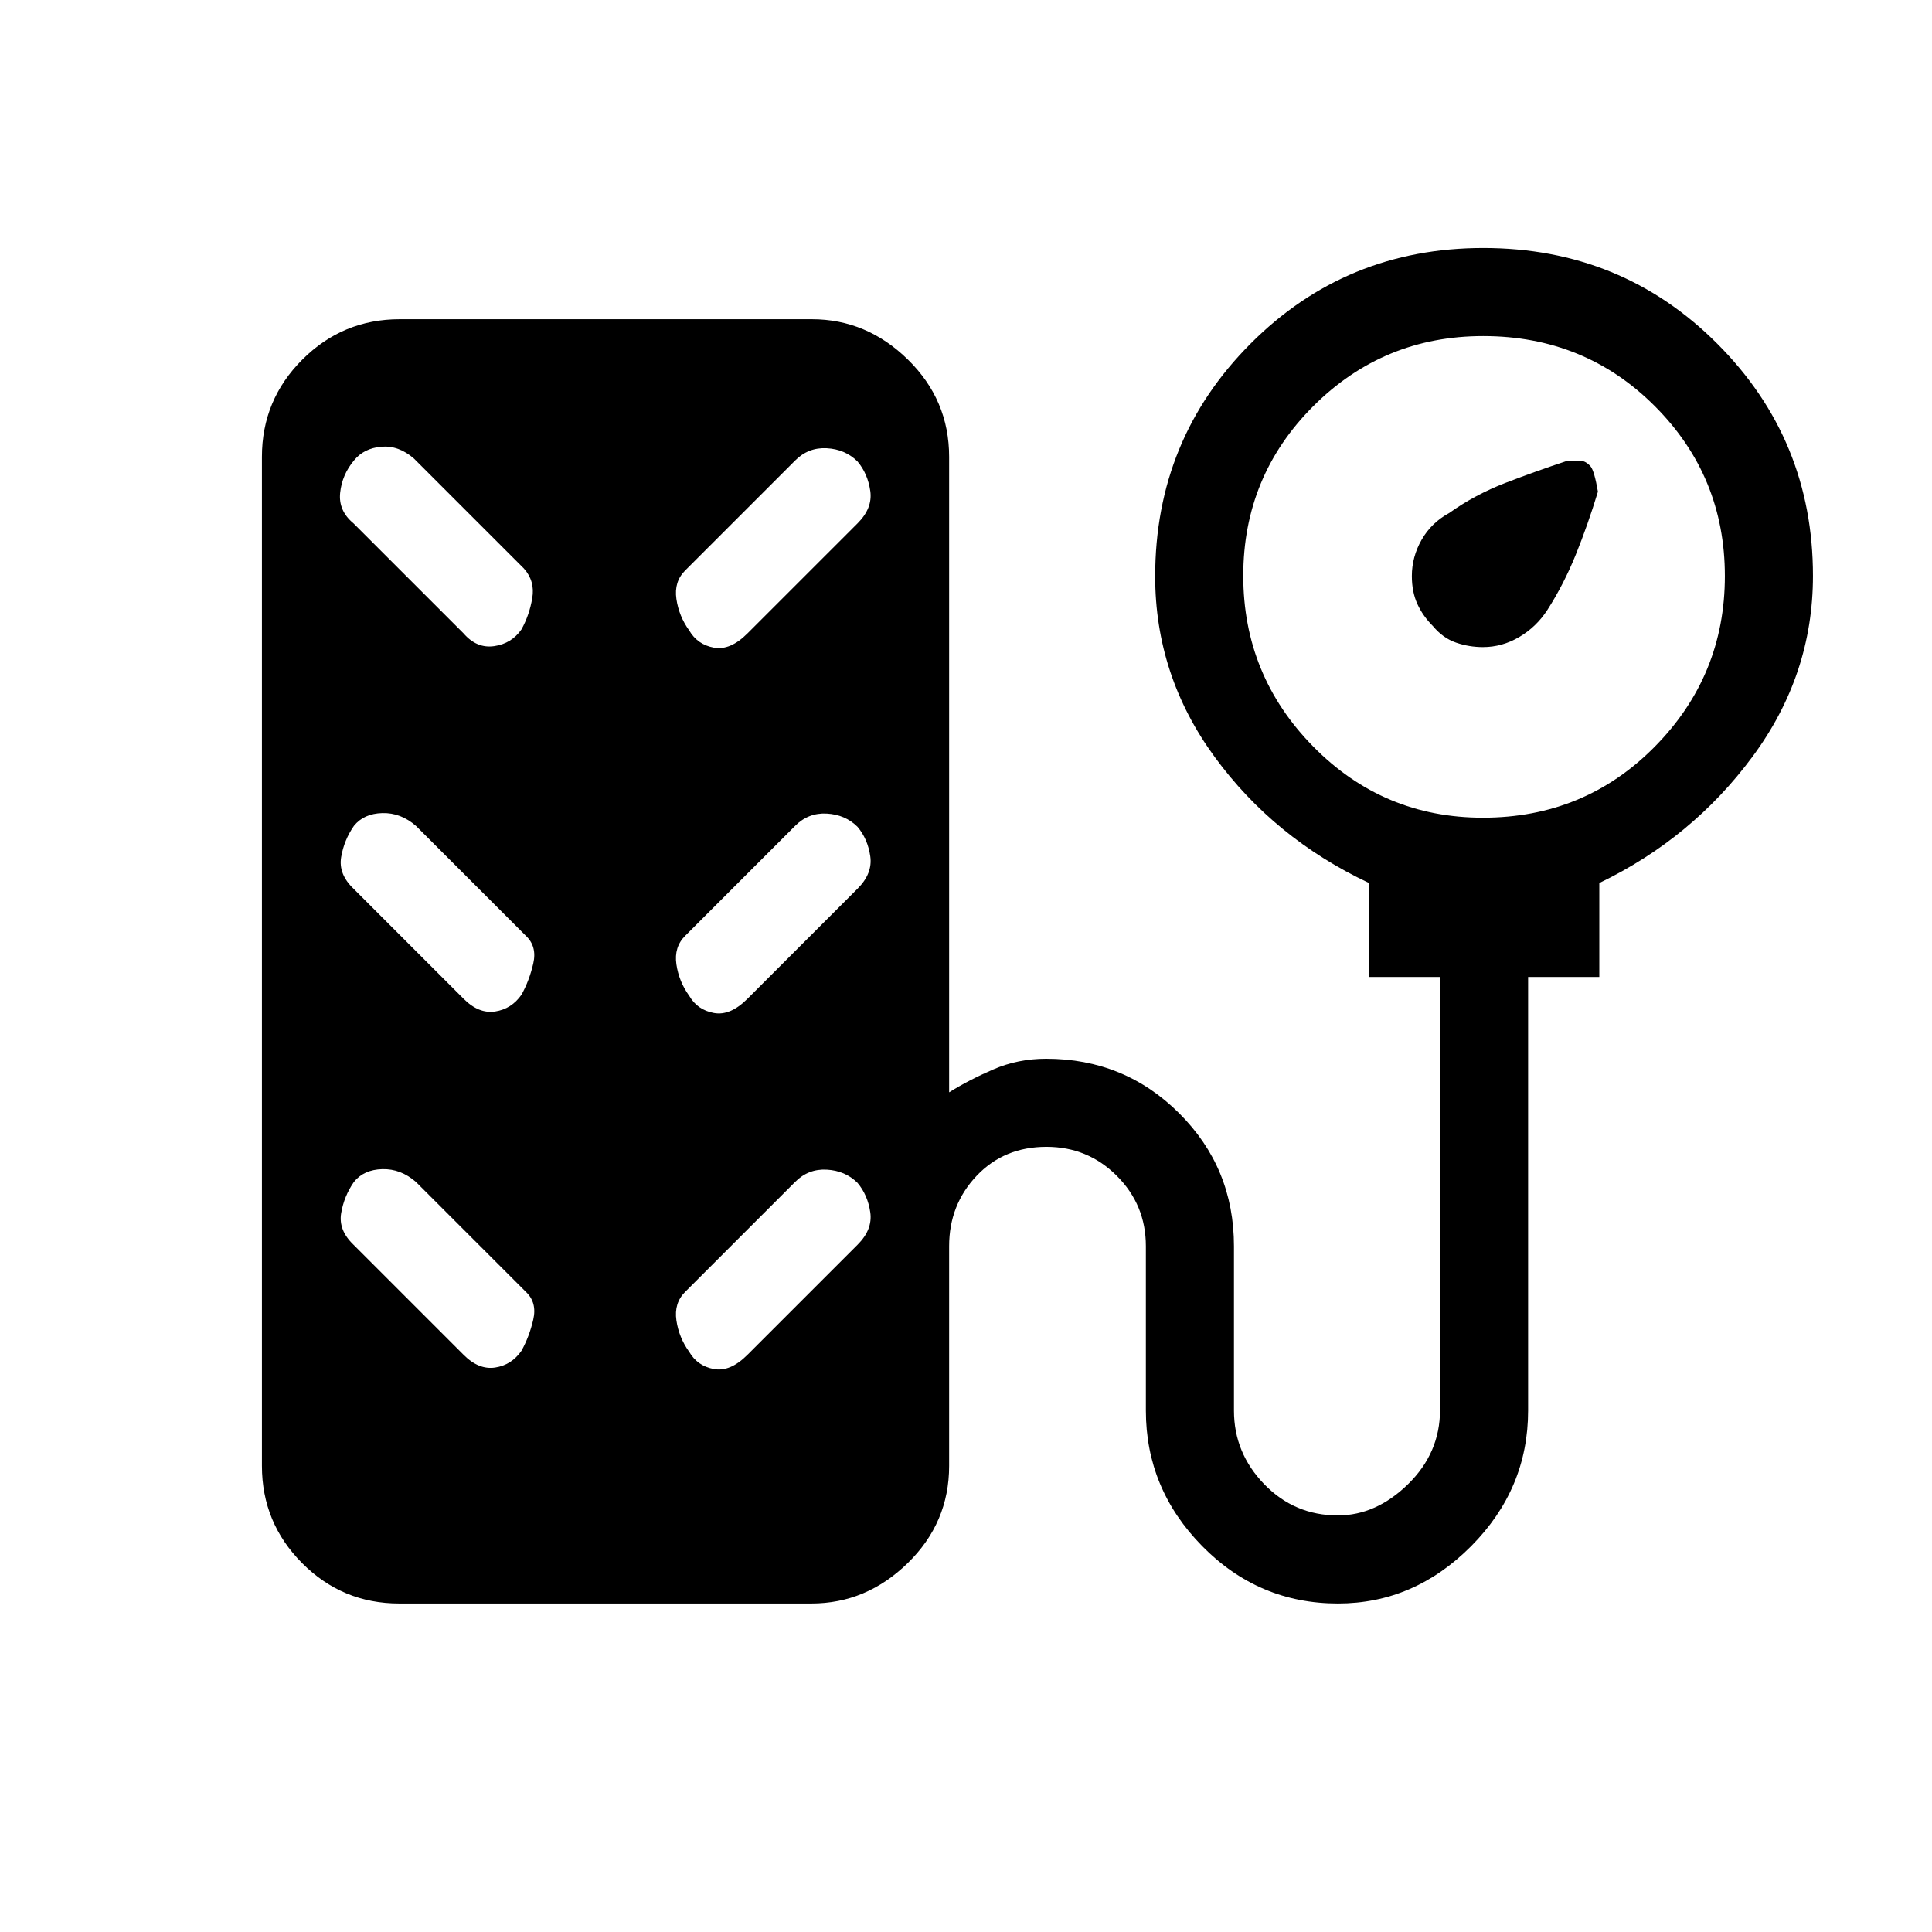 <svg xmlns="http://www.w3.org/2000/svg" height="48" viewBox="0 -960 960 960" width="48"><path d="M712-648.92q-5-5-7.73-10.99-2.73-5.98-2.73-13.89 0-9.51 4.86-18.01 4.86-8.5 13.73-13.3 12.79-9.12 27.99-14.97 15.19-5.84 30.32-10.84 4.33-.23 6.94-.12 2.62.12 5 2.83 1.85 2.29 3.62 12.52-5 16.46-11 31.28-5.99 14.82-14.15 27.53-5.47 8.42-13.97 13.42t-18 5q-6.92 0-13.4-2.23T712-648.92ZM198.36-163.23q-28.26 0-48.24-20.07-19.97-20.07-19.97-48.32V-733q0-28.25 20.08-48.32 20.08-20.06 48.35-20.06h204.83q27.26 0 47.73 20.06 20.48 20.07 20.48 48.32v315.77q9.69-6.08 21.96-11.39 12.27-5.3 26.24-5.3 38.97 0 66.15 27.13 27.18 27.12 27.18 66.02v81.69q0 21.04 15.03 36.56Q643.21-207 664.76-207q19.01 0 34.89-15.52 15.89-15.52 15.89-36.89v-215.13h-35.39v-46.74q-47.07-22.21-76.61-62.63T574-673.6q0-68.1 47.4-115.63 47.41-47.54 115.64-47.54 68.81 0 116.31 47.61 47.5 47.6 47.5 115.29 0 49.25-30.04 89.85-30.04 40.6-76.12 62.79v46.69h-35.38v215.46q0 38.9-28.33 67.38-28.34 28.47-66.16 28.47-39.36 0-67.4-28.47-28.04-28.48-28.04-67.38v-81.69q0-20.54-14.43-34.96-14.43-14.42-34.98-14.42-21.05 0-34.7 14.42-13.65 14.42-13.65 34.96v109.15q0 28.25-20.58 48.32t-47.85 20.07H198.36Zm538.49-390.46q50.53 0 85.38-35.28 34.85-35.27 34.85-84.8 0-49.54-34.78-84.38Q787.53-793 737-793q-49.54 0-84.38 34.77-34.85 34.78-34.85 84.31 0 49.54 34.77 84.88 34.78 35.35 84.31 35.35ZM175.69-699.92l54.62 54.61q6.57 7.62 15.23 6.37 8.67-1.25 13.58-8.33 3.92-7.07 5.36-15.54 1.44-8.46-4.17-14.73l-54.62-54.61q-7.57-6.62-16.23-5.87-8.67.75-13.58 6.83-5.92 7.07-6.86 16.04-.94 8.96 6.67 15.23Zm250.39 0q7.61-7.57 6.35-16.16-1.25-8.59-6.35-14.64-6.1-6.05-15.27-6.55-9.16-.5-15.73 6.12l-54.62 54.61q-5.61 5.57-4.36 14.16 1.26 8.59 6.36 15.64 4.1 7.04 12.27 8.55 8.16 1.5 16.73-7.12l54.62-54.61ZM175.69-518.38l54.62 54.61q7.57 7.62 15.73 6.37 8.17-1.26 13.08-8.33 3.92-7.07 5.86-15.54 1.94-8.46-3.67-13.73l-54.62-54.62q-7.57-6.61-16.73-6.36-9.17.25-14.08 6.33-4.92 7.07-6.36 15.53-1.44 8.47 6.17 15.74Zm250.39 0q7.61-7.57 6.35-16.17-1.25-8.59-6.35-14.63-6.1-6.05-15.27-6.55-9.16-.5-15.73 6.11L340.46-495q-5.61 5.57-4.36 14.16 1.26 8.59 6.36 15.64 4.1 7.04 12.27 8.54 8.16 1.51 16.73-7.11l54.62-54.61ZM175.69-341.46l54.62 54.61q7.57 7.62 15.73 6.37 8.17-1.25 13.08-8.33 3.92-7.07 5.86-15.54 1.94-8.46-3.67-13.73l-54.62-54.61q-7.57-6.62-16.73-6.37-9.17.25-14.08 6.33-4.92 7.07-6.36 15.54-1.44 8.46 6.17 15.73Zm250.39 0q7.61-7.57 6.35-16.16-1.25-8.59-6.35-14.64-6.1-6.04-15.27-6.55-9.16-.5-15.73 6.12l-54.62 54.61q-5.61 5.57-4.36 14.16 1.26 8.59 6.36 15.64 4.1 7.05 12.27 8.55 8.16 1.5 16.73-7.12l54.62-54.61Z"/></svg>